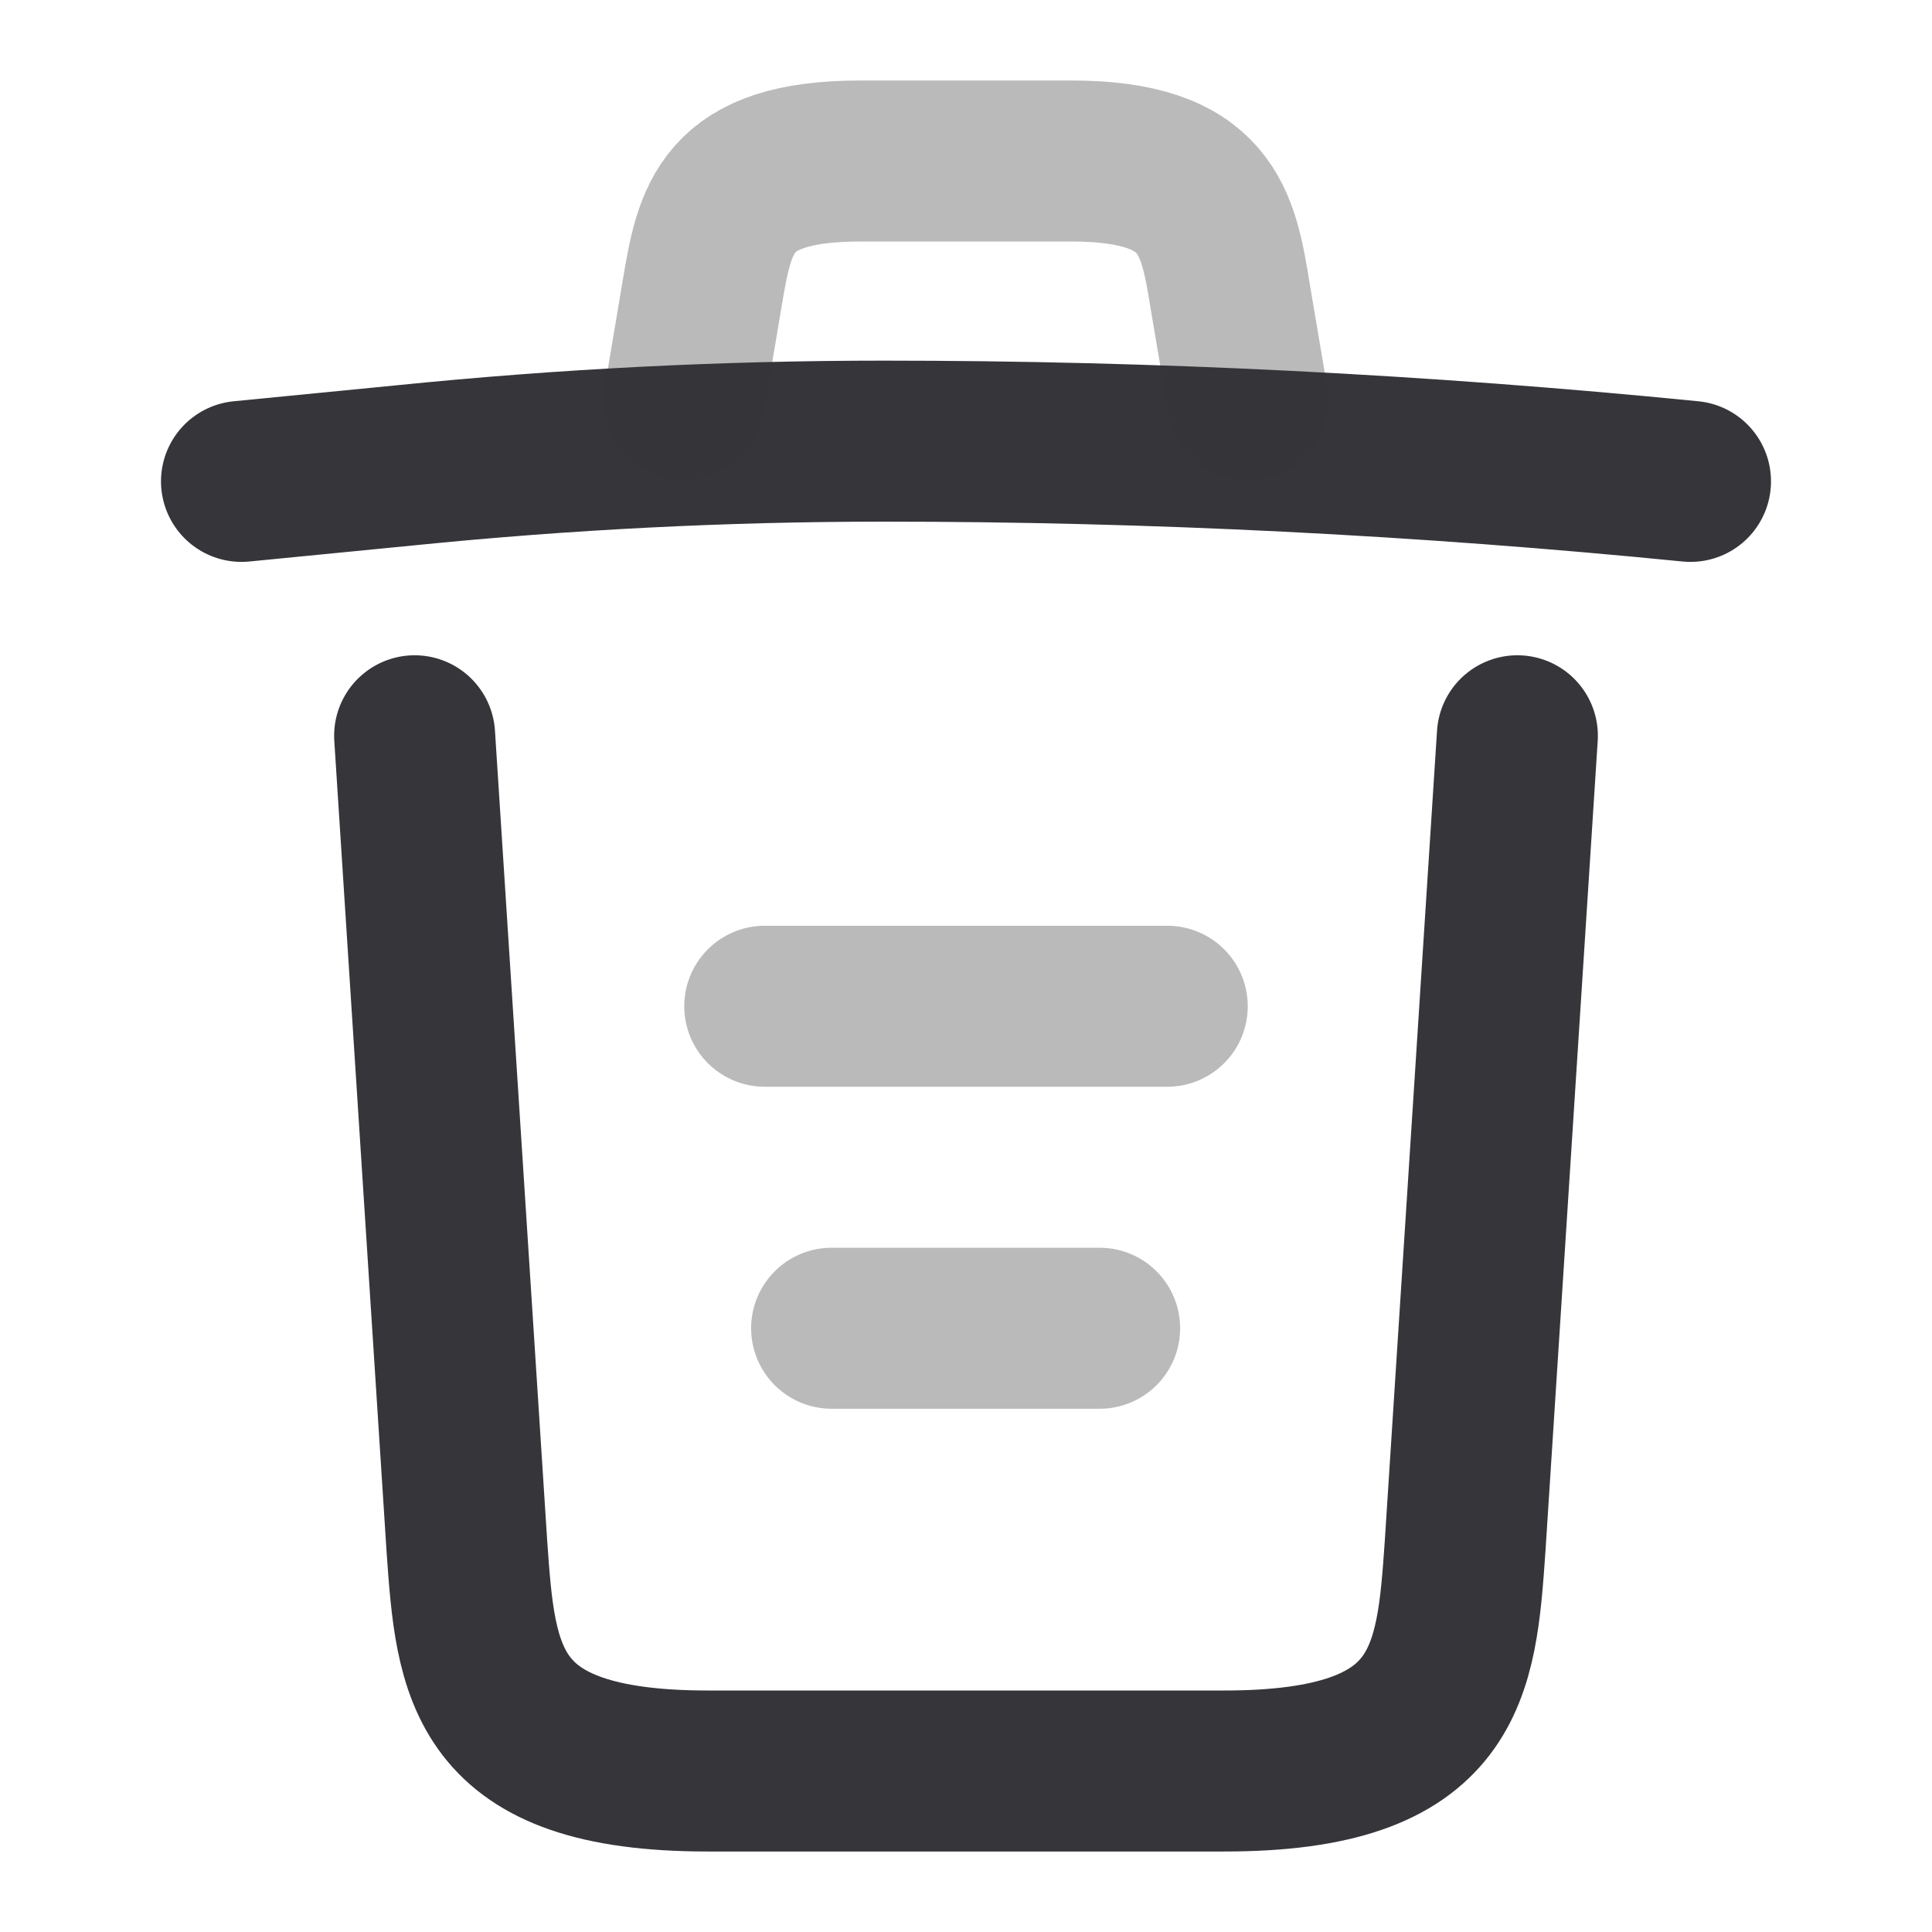 <svg width="18" height="18" viewBox="0 0 18 18" fill="none" xmlns="http://www.w3.org/2000/svg">
    <path d="M15.75 4.485C13.252 4.237 10.74 4.11 8.235 4.11C6.75 4.11 5.265 4.185 3.78 4.335L2.25 4.485" stroke="#35353A" stroke-width="1.5" stroke-linecap="round" stroke-linejoin="round"/>
    <path opacity="0.34" d="M6.375 3.728L6.54 2.745C6.66 2.033 6.75 1.5 8.018 1.5H9.982C11.25 1.5 11.348 2.062 11.46 2.752L11.625 3.728" stroke="#35353A" stroke-width="1.5" stroke-linecap="round" stroke-linejoin="round"/>
    <path d="M14.137 6.855L13.65 14.408C13.568 15.585 13.5 16.5 11.408 16.5H6.593C4.5 16.5 4.433 15.585 4.35 14.408L3.863 6.855" stroke="#35353A" stroke-width="1.5" stroke-linecap="round" stroke-linejoin="round"/>
    <path opacity="0.34" d="M7.748 12.375H10.245" stroke="#35353A" stroke-width="1.5" stroke-linecap="round" stroke-linejoin="round"/>
    <path opacity="0.34" d="M7.125 9.375H10.875" stroke="#35353A" stroke-width="1.5" stroke-linecap="round" stroke-linejoin="round"/>
</svg>
